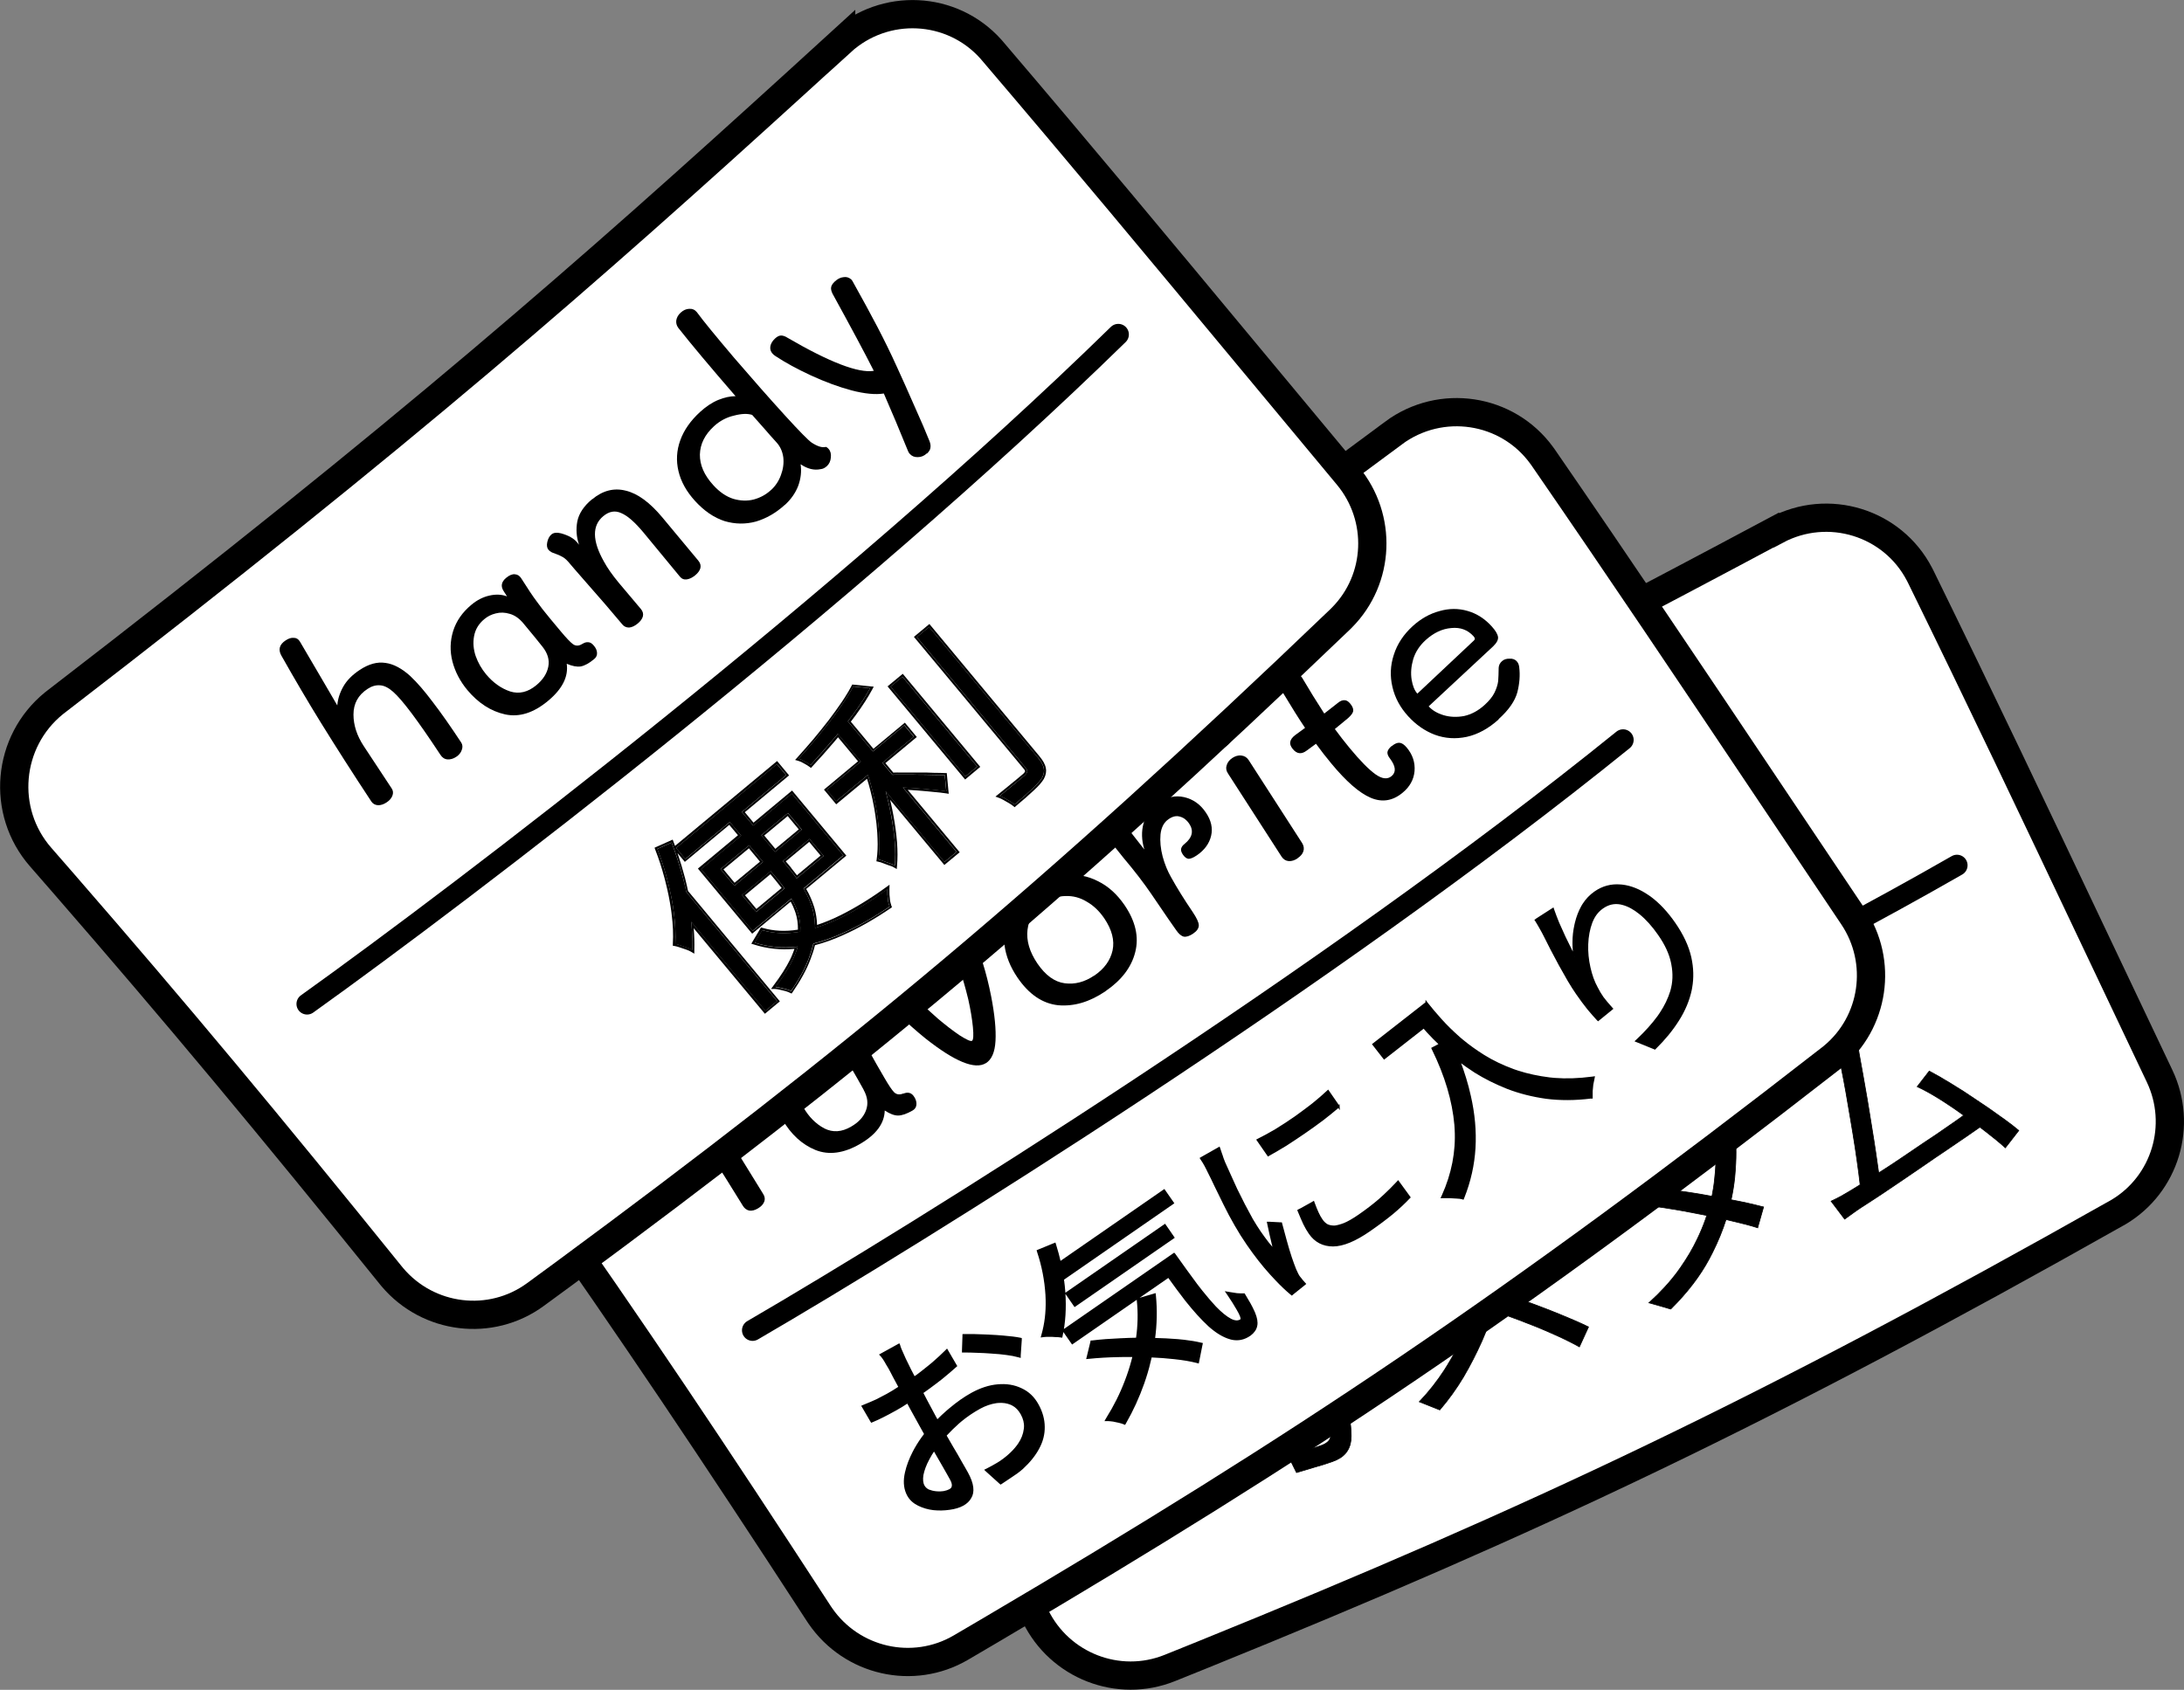 <?xml version="1.0" encoding="UTF-8"?><svg id="a" xmlns="http://www.w3.org/2000/svg" viewBox="0 0 309.18 239.28"><rect x="0" y="0" width="309.18" height="239.28" fill="#808080" stroke="none"/><path d="M251.46,75.08c7.35-3.92,16.44-1.11,20.26,6.21l.18.35c8.64,17.63,15.83,32.79,24.52,51.12l9.3,19.6c3.32,6.98.8,15.32-5.78,19.25l-.32.18c-49.35,27.87-82.24,43.43-129.41,62.54l-4.61,1.86c-7.29,2.93-15.59-.33-19.02-7.37l-.16-.34c-11.47-25.09-20.15-43.37-31.14-65.24l-2.23-4.42c-3.88-7.68-.57-17.04,7.2-20.62l.37-.17c57.71-24.77,87.95-40.19,123.61-59.13l7.21-3.84Z" style="fill:#fff; stroke:#000; stroke-width:4px;"/><path d="M241.44,110.32c1.77-.94,3.33-1,4.71-.17,1.39.81,2.65,2.28,3.78,4.41l3.49,6.71c.18.35.22.68.1,1.02-.13.32-.4.58-.83.81-.42.22-.82.3-1.18.22-.36-.08-.64-.31-.85-.69l-3.5-6.59c-.89-1.67-1.69-2.77-2.41-3.29-.71-.56-1.51-.6-2.39-.13-.77.41-1.11,1.19-1.04,2.36.1,1.15.51,2.45,1.25,3.88l1.13,2.13,2.22,4.17c.41.77.16,1.39-.74,1.87-.98.52-1.68.39-2.09-.4l-2.62-5-.69-1.29c-.72-1.36-1.56-2.38-2.51-3.06-.94-.71-1.81-.85-2.62-.42-1.19.63-1.37,2.41-.53,5.34.29.91.84,2.14,1.67,3.69l1.04,1.96.96,1.81c.16.31.16.63,0,.96-.16.3-.41.55-.76.73-.42.22-.81.32-1.17.29-.34-.04-.6-.23-.79-.58-2.21-4.17-3.96-7.44-5.26-9.83-.26-.45-.5-.76-.71-.92-.2-.19-.43-.32-.68-.38-.03,0-.13-.03-.29-.07-.15-.04-.27-.15-.36-.33-.19-.36-.22-.73-.07-1.11.15-.37.38-.65.71-.82.33-.17.81-.1,1.45.23.62.29,1.1.75,1.43,1.38l.21.4c-.17-1.11-.09-2.11.26-2.98.34-.89.97-1.58,1.89-2.07,1.84-.98,3.59-.68,5.23.88-.17-1.11-.04-2.11.41-2.99.43-.89,1.15-1.61,2.15-2.14Z"/><path d="M223.9,138.31c-2.36,1.01-4.55,1.22-6.58.62-2.02-.62-3.56-2.18-4.64-4.68-.68-1.58-.97-3.11-.87-4.59.12-1.49.61-2.83,1.47-4,.89-1.19,2.13-2.12,3.73-2.81,1.56-.67,3.09-.94,4.59-.8,1.52.13,2.89.67,4.1,1.61,1.22.92,2.18,2.2,2.89,3.83,1.03,2.4,1.1,4.54.21,6.44-.89,1.89-2.52,3.35-4.9,4.37ZM222.83,135.97c1.48-.63,2.49-1.58,3.04-2.83.54-1.27.45-2.75-.27-4.43-.46-1.08-1.09-1.96-1.88-2.64-.78-.71-1.66-1.13-2.64-1.28-.97-.17-1.96-.05-2.96.38-1.48.64-2.44,1.66-2.9,3.09-.44,1.4-.29,2.95.44,4.67.75,1.76,1.78,2.85,3.08,3.29,1.3.44,2.66.35,4.08-.26Z"/><path d="M209.99,138.01c.46-.2.83-.24,1.12-.12.29.11.53.41.74.89.49,1.14.53,2.25.11,3.32-.42,1.06-1.2,1.83-2.34,2.32-1.58.68-3,.5-4.28-.54-1.28-1.06-2.54-3.03-3.77-5.9-.44-1.02-.85-2.05-1.22-3.09l-1.48.53c-.8.29-1.36.05-1.7-.73-.17-.4-.2-.73-.07-1,.13-.29.44-.53.93-.72l1.51-.54c-.42-1.31-.94-3.15-1.56-5.54-.19-.77.15-1.34,1-1.71.5-.21.93-.25,1.31-.1.39.14.64.4.76.78.47,1.86.96,3.68,1.49,5.46,1.1-.42,1.81-.71,2.15-.85.38-.16.7-.19.96-.09.25.08.45.3.6.66.19.44.22.79.1,1.06-.11.24-.41.47-.9.71l-2.13.91c.35.98.75,1.99,1.18,3,.87,2.02,1.64,3.46,2.32,4.33.67.85,1.34,1.13,1.99.85.76-.33.92-1.09.47-2.29-.15-.36-.19-.66-.11-.91.1-.26.37-.48.81-.67Z"/><path d="M194.37,151.13c-1.38.59-2.71.77-3.99.54-1.28-.23-2.4-.77-3.35-1.61-.26-.22-.42-.41-.49-.57-.12-.35-.06-.73.18-1.14.24-.43.55-.71.92-.82.22-.05.4-.03.55.05.16.05.4.16.71.33.86.51,1.61.86,2.26,1.05.66.17,1.39.08,2.19-.27.74-.32,1.28-.76,1.63-1.34.35-.57.4-1.13.17-1.67-.25-.58-.7-.91-1.34-.98-.66-.1-1.63-.1-2.92-.02-1.18.11-2.17.14-2.97.1-.8-.06-1.57-.27-2.3-.65-.72-.4-1.27-1.06-1.67-1.98-.36-.84-.46-1.7-.29-2.57.18-.9.61-1.73,1.28-2.47.67-.76,1.53-1.37,2.59-1.82,1.08-.46,2.12-.66,3.11-.59.99.05,1.85.32,2.58.81.73.49,1.27,1.13,1.61,1.93.2.46.23.85.11,1.16-.11.29-.41.53-.89.74-.48.21-.83.26-1.06.17-.24-.11-.42-.3-.56-.57-.41-.74-.95-1.21-1.6-1.41-.64-.22-1.39-.15-2.25.22-.9.39-1.47.88-1.71,1.48-.23.57-.24,1.11-.02,1.6.26.6.71.95,1.37,1.04.68.09,1.68.08,3.01-.01,1.19-.09,2.18-.11,2.95-.06.8.04,1.55.25,2.26.63.7.36,1.24.99,1.63,1.89.41.96.49,1.88.23,2.77-.24.88-.71,1.68-1.42,2.39-.72.69-1.56,1.24-2.52,1.65Z"/><path d="M182.68,151.47c.21.48.43.86.66,1.13.23.26.46.48.71.65.24.18.38.3.4.36.14.32.12.66-.06,1.02-.16.35-.4.6-.74.74-.4.17-.9.09-1.49-.25-.6-.36-1.01-.78-1.23-1.28l-.08-.18c-.04,1.01-.35,1.91-.93,2.71-.59.77-1.43,1.4-2.53,1.87-1.7.73-3.25.7-4.65-.1-1.39-.82-2.54-2.29-3.45-4.41l-3.12-7.28c-.15-.34-.13-.66.04-.98.19-.32.5-.57.92-.75.44-.19.84-.24,1.21-.16.39.07.65.28.8.62l3.14,7.31c1.24,2.9,2.73,3.97,4.47,3.23,1.22-.52,1.86-1.45,1.93-2.78.08-1.36-.33-3.09-1.23-5.18l-2.23-5.18c-.17-.4-.17-.76,0-1.1.16-.35.45-.62.89-.81.46-.2.88-.24,1.26-.12.38.12.65.37.82.75l4.51,10.16Z"/><path d="M161.6,164.99c-1.56.67-3.04.93-4.46.78-1.41-.15-2.66-.64-3.76-1.47-1.07-.84-1.9-1.95-2.49-3.33-.62-1.44-.88-2.91-.8-4.41.1-1.53.57-2.92,1.41-4.15.86-1.25,2.07-2.2,3.63-2.87,1.68-.72,3.27-.92,4.78-.6,1.5.3,2.73.94,3.7,1.92.22.19.38.39.47.61.2.46.01.92-.55,1.37-.22.14-.36.23-.42.25-.3.13-.58.16-.85.08-.28-.09-.58-.27-.9-.53-.62-.56-1.37-.94-2.26-1.12-.89-.21-1.82-.11-2.78.31-.98.42-1.74,1.05-2.27,1.9-.52.84-.79,1.78-.84,2.84-.02,1.05.19,2.08.62,3.1.63,1.46,1.55,2.47,2.76,3.04,1.23.56,2.62.51,4.16-.15.98-.42,1.73-.97,2.24-1.64.52-.67.81-1.36.88-2.08.09-.72.03-1.4-.19-2.01-.11-.26-.1-.51.03-.76.14-.27.4-.49.78-.65.48-.21.88-.26,1.21-.16.34.07.61.34.81.82.38.93.47,1.95.29,3.07-.16,1.11-.67,2.19-1.52,3.24-.85,1.05-2.08,1.92-3.7,2.62Z"/><path d="M142.1,185.51c25.49-9.81,88.16-36.15,134.94-62.98" style="fill:none; stroke:#000; stroke-linecap:round; stroke-width:3px;"/><path d="M259.34,145.85l3.19-.95.06-.02v.06c.07.44.11.9.15,1.4h0c.06.48.15,1.08.29,1.8h0c.04.29.09.63.16,1.02l.24,1.35c.09.5.19,1.04.29,1.6l.31,1.77c.22,1.21.43,2.47.64,3.79h0c.22,1.31.43,2.59.62,3.84.1.62.19,1.22.27,1.78l.23,1.6c.07.43.12.83.17,1.19.48-.31.97-.63,1.48-.95l1.65-1.1c.55-.37,1.11-.75,1.67-1.13h0l1.68-1.14c.55-.37,1.1-.74,1.64-1.09l2.92-2.02c.36-.26.7-.5,1-.72-.04-.02-.07-.05-.1-.07h0c-.87-.63-1.73-1.22-2.58-1.77l-.85-.54c-1.13-.7-2.13-1.25-3-1.65l-.06-.03.04-.05,1.64-2.12.03-.03.04.02c.91.48,1.94,1.07,3.07,1.77h0c1.15.69,2.33,1.45,3.52,2.27h0c1.2.79,2.33,1.56,3.36,2.32l.76.54c.73.53,1.35,1.01,1.88,1.46l.04.03-.03.04-1.84,2.37-.03.04-.04-.04c-.7-.64-1.57-1.35-2.61-2.16h0c-.31-.24-.62-.48-.95-.73-.09.07-.19.14-.29.2l-1.28.89c-.94.64-1.96,1.34-3.06,2.09h0c-1.09.73-2.22,1.49-3.39,2.31h0l-3.39,2.31c-.55.38-1.08.74-1.6,1.08l-1.48.99c-.95.62-1.74,1.14-2.39,1.55h0c-.17.12-.35.24-.53.36l-.55.39c-.37.27-.76.55-1.15.83l-.04.03-.03-.04-1.85-2.45-.04-.05.06-.03c.45-.21.91-.44,1.37-.69.47-.27.9-.52,1.3-.76l1.11-.68c.09-.05.18-.11.27-.17-.05-.49-.12-1.05-.2-1.66l-.23-1.68c-.08-.59-.17-1.21-.27-1.86l-.31-1.96c-.11-.66-.22-1.31-.33-1.98l-.34-2c-.11-.65-.22-1.29-.33-1.93-.22-1.26-.44-2.38-.64-3.38h0s-.45-2.38-.45-2.38c-.18-.76-.34-1.36-.46-1.78l-.21-.65c-.07-.21-.15-.42-.23-.62l-.02-.05h.05Z" style="stroke:#000; stroke-width:.1px;"/><path d="M230.33,157.31l3.09-.38h.07s0,.06,0,.06c-.06.38-.1.78-.14,1.18l-.03.4c-.04.54-.07.99-.1,1.34h0c-.03.4-.07.83-.12,1.26l7.94-3.66c.39-.18.74-.37,1.06-.56l.22-.16c.21-.16.38-.31.52-.47l.02-.02h.02s2.5.29,2.5.29h.05s0,.06,0,.06c-.04.28-.04.6-.02.97h0c.02.35.03.67.04.95.16.99.26,2.09.3,3.28v.52c.03,1.05,0,2.13-.08,3.24l-.09,1.12c-.11,1.05-.28,2.11-.51,3.16.38.07.75.15,1.12.22l.93.19c.9.2,1.73.4,2.49.6h.05s-.01.06-.01.06l-.81,2.85v.05s-.06-.02-.06-.02c-.95-.3-2.07-.6-3.35-.89h0c-.36-.09-.72-.18-1.08-.26-.48,1.51-1.11,3.06-1.9,4.64l-.47.91c-1.29,2.42-3.1,4.78-5.43,7.1l-.02.02h-.03s-2.98-.86-2.98-.86l-.09-.02.07-.06c1.57-1.42,2.91-2.88,4.03-4.4l.41-.58c.94-1.35,1.74-2.71,2.38-4.08l.27-.58c.41-.9.75-1.79,1.04-2.67l-.21-.04c-1.05-.21-2.09-.41-3.13-.6l-1.03-.18c-1.37-.23-2.65-.42-3.82-.57h-.06s.02-.07.02-.07l.85-2.37v-.04s.05,0,.05,0c1.2.12,2.48.27,3.84.46l1.02.15c1.02.15,2.04.33,3.06.52h0s.09.02.14.02c.17-.82.3-1.67.38-2.54h0s.1-1.03.1-1.03c.08-1.02.12-2.01.1-2.97v-.48c-.06-1.08-.17-2.06-.34-2.94l-9.95,4.59-.1.53c-.34,1.71-.84,3.5-1.51,5.37h0c-.65,1.86-1.51,3.71-2.59,5.54l-.02.03h-.04s-2.69-.63-2.69-.63l-.07-.02.04-.06c1.21-1.82,2.15-3.65,2.81-5.49l.24-.68c.54-1.58.93-3.06,1.19-4.46l.1-.59c.23-1.34.36-2.49.4-3.45h0s.02-.27.02-.27c.02-.29.02-.63.02-1.04l-.02-.41c-.03-.39-.08-.74-.15-1.05v-.05s.04,0,.04,0Z" style="stroke:#000; stroke-width:.1px;"/><path d="M211.19,169.95l2.04.46h.05s-.01.06-.01.06c-.04.16-.08.41-.11.76h0c-.02.32-.03.61-.03.87.05.86.07,1.8.04,2.84l-.04,1.07c-.07,1.45-.22,2.92-.45,4.41-.14.91-.3,1.78-.51,2.62.87.25,1.77.53,2.71.85h0c1.24.41,2.48.86,3.71,1.34l.9.35c.89.35,1.74.7,2.54,1.04l.78.33c.75.32,1.43.63,2.03.93l.04.02-.02.04-1.25,2.73-.02.05-.05-.03c-1.13-.63-2.42-1.26-3.89-1.9h0c-1.48-.66-3.01-1.28-4.59-1.87h0c-1.24-.48-2.45-.9-3.65-1.27-.46,1.39-.99,2.79-1.6,4.2h0c-.78,1.75-1.65,3.46-2.63,5.13h0c-.99,1.65-2.1,3.2-3.33,4.63l-.02.03h-.03s-2.81-1.12-2.81-1.12l-.07-.03.05-.05c1.31-1.37,2.47-2.85,3.51-4.45l.38-.61c.88-1.43,1.66-2.89,2.34-4.37l.29-.64c.65-1.49,1.19-2.93,1.62-4.32l.23-.82c.22-.84.41-1.73.57-2.66h0s.15-.95.15-.95c.14-.95.23-1.88.27-2.79l.02-.46c.04-1.03,0-1.93-.11-2.72l-11.48,5.29c-.17.08-.35.16-.54.25l-.6.31-1.13.59c-.33.17-.54.3-.65.37l-.05.03-1.29-2.8.06-.02c.15-.04.41-.13.78-.25h0c.38-.15.79-.31,1.21-.49s.78-.32,1.08-.46l11.43-5.27c.49-.23.92-.45,1.27-.66l.26-.16c.24-.16.43-.3.56-.43l.02-.02h.03Z" style="stroke:#000; stroke-width:.1px;"/><path d="M174.56,184.14v.05c.09.36.2.8.34,1.3.14.48.27.9.38,1.28.36,1.1.67,2.15.95,3.17l7.27-2.57c.21-.07.4-.14.57-.21l.49-.2c.31-.16.59-.3.85-.44h.01s.02,0,.02,0l2.03.25h.04s0,.04,0,.04c.05.28.1.56.16.84h0c.07.27.15.51.22.71h0c.18.58.42,1.39.71,2.41.31,1.02.63,2.14.95,3.37.33,1.2.63,2.42.91,3.66.22.93.4,1.81.54,2.64l.13.82c.14,1.06.19,1.93.13,2.63h0c-.08.75-.34,1.38-.77,1.89h0c-.41.5-1.04.89-1.89,1.19-.78.28-1.61.54-2.49.78h0c-.88.26-1.72.51-2.53.76h-.04s-.02-.03-.02-.03l-1.21-2.44-.03-.06h.06c.88-.21,1.71-.41,2.51-.62l.6-.17c.58-.17,1.11-.33,1.58-.5.45-.16.78-.36,1.01-.59.23-.23.36-.57.38-1.01h0s.02-.22.02-.22c.05-.52.02-1.16-.09-1.93l-.11-.67c-.11-.69-.26-1.44-.44-2.24-.24-1.07-.5-2.14-.79-3.21-.29-1.07-.59-2.08-.9-3.03h0s-.41-1.32-.41-1.32c-.12-.38-.24-.73-.35-1.05l-8.51,3c.14.66.27,1.3.38,1.92l.15.96c.31,2.19.4,4.22.27,6.07l-.07.78c-.18,1.78-.56,3.45-1.14,5l-.26.66c-.71,1.73-1.63,3.38-2.78,4.97l-.02.03h-.03s-2.89-1.03-2.89-1.03l-.07-.02.05-.06.3-.34c.3-.36.62-.77.94-1.23l.31-.46c.3-.46.57-.91.81-1.35l.24-.45c.54-1.07.97-2.21,1.29-3.43h0s.13-.53.13-.53c.3-1.25.46-2.6.49-4.04h0s.01-.63.01-.63c0-1.48-.15-3.1-.46-4.84l-.14-.77c-.02-.1-.04-.2-.06-.31l-5.09,1.8c-.61.22-1.21.44-1.8.67h0c-.59.21-1.15.44-1.68.7l-.05.02-.96-2.72h.05c.55-.14,1.15-.29,1.77-.47h0c.62-.2,1.22-.4,1.79-.6l5.37-1.9c-.28-1-.6-2.04-.97-3.13l-.14-.37-.18-.42c-.13-.3-.27-.6-.42-.89h0s0,0,0,0c-.13-.3-.26-.56-.38-.79l-.03-.05,3-1.06Z" style="stroke:#000; stroke-width:.1px;"/><path d="M197.28,61.31c6.69-4.95,16.1-3.51,20.96,3.16l.23.32c11.14,16.17,20.48,30.1,31.77,46.96l12.08,18.02c4.31,6.41,3.04,15.04-2.89,19.9l-.29.23c-44.72,34.82-74.97,55.05-118.82,80.88l-4.29,2.52c-6.78,3.97-15.46,1.97-19.9-4.49l-.21-.31c-15.04-23.13-26.31-39.94-40.38-59.95l-2.85-4.05c-4.96-7.02-3.06-16.77,4.1-21.45l.34-.22c53.44-32.98,81.09-52.67,113.58-76.65l6.57-4.86Z" style="fill:#fff; stroke:#000; stroke-width:4px;"/><path d="M212.18,101.85c-1.45,1.31-2.96,2.14-4.55,2.49-1.56.33-3.07.23-4.51-.3-1.42-.54-2.68-1.42-3.78-2.63-1.13-1.24-1.87-2.62-2.22-4.14-.36-1.53-.3-3.05.2-4.56.48-1.52,1.38-2.88,2.69-4.07,1.16-1.05,2.42-1.75,3.77-2.11,1.35-.39,2.68-.4,3.98-.02,1.3.37,2.45,1.11,3.43,2.2.52.58.82,1.07.88,1.49.05.39-.19.84-.7,1.33l-9.12,8.49c.51.56,1.21.98,2.11,1.25.9.27,1.87.31,2.9.12,1.04-.23,2.01-.75,2.91-1.57.65-.59,1.12-1.17,1.4-1.74.29-.6.46-1.15.52-1.64.04-.5.06-1.13.07-1.88.02-.36.17-.67.46-.93.27-.25.63-.37,1.07-.36.44-.03.79.1,1.03.37.2.22.32.5.35.85.14,1.11.05,2.3-.27,3.55-.34,1.24-1.22,2.51-2.66,3.8ZM208.65,90.7c.1-.09.15-.18.13-.26,0-.11-.07-.23-.18-.35-.82-.9-1.87-1.29-3.14-1.16-1.28.1-2.49.67-3.63,1.7-.87.79-1.46,1.7-1.77,2.72-.29,1.01-.37,1.98-.22,2.9.15.89.42,1.54.81,1.97l8-7.52Z"/><path d="M197.04,105.64c.41-.34.77-.49,1.1-.46.32.03.66.26,1.01.68.84,1.01,1.2,2.12,1.1,3.34-.11,1.2-.68,2.22-1.69,3.05-1.4,1.16-2.9,1.4-4.51.72-1.62-.69-3.48-2.32-5.59-4.87-.75-.9-1.47-1.83-2.16-2.78l-1.34.98c-.72.54-1.37.46-1.94-.23-.29-.36-.42-.69-.37-.99.05-.34.29-.68.73-1.01l1.37-1c-.82-1.21-1.9-2.93-3.24-5.16-.42-.73-.25-1.4.51-2.04.44-.37.88-.53,1.3-.49.44.03.77.21,1,.56,1.03,1.75,2.08,3.45,3.15,5.1.99-.76,1.63-1.26,1.93-1.51.34-.28.65-.4.94-.38.28,0,.55.17.81.49.32.39.46.74.42,1.04-.04.27-.28.6-.71.99l-1.89,1.56c.65.89,1.35,1.79,2.1,2.7,1.48,1.79,2.7,3.03,3.65,3.71.93.66,1.69.75,2.28.26.67-.56.6-1.38-.21-2.47-.26-.32-.39-.62-.38-.9.03-.29.24-.6.63-.92Z"/><path d="M173.53,105.7c-.59.4-1.2.54-1.84.42-.65-.14-1.18-.51-1.58-1.1-.39-.57-.52-1.18-.4-1.82.14-.65.52-1.18,1.12-1.6s1.22-.56,1.82-.45c.63.1,1.14.45,1.54,1.04.4.59.54,1.22.41,1.89-.11.66-.47,1.2-1.08,1.61ZM183.71,121.53c-.44.3-.86.43-1.27.4-.41-.03-.74-.23-1-.61l-7.59-11.78c-.26-.38-.33-.77-.2-1.16.11-.41.38-.76.79-1.04.42-.28.84-.4,1.26-.36.44.04.79.24,1.05.62l7.59,11.78c.24.39.3.79.17,1.18-.12.36-.39.68-.81.96Z"/><path d="M163.94,113.69c1.22-.83,2.45-1.1,3.71-.81,1.25.29,2.28,1.01,3.06,2.18.75,1.1,1,2.2.74,3.3-.26,1.09-.93,2.01-2.01,2.75-.48.32-.86.49-1.16.5-.29-.02-.56-.22-.81-.58-.22-.32-.31-.6-.27-.82.05-.26.21-.49.48-.7,1.13-.91,1.35-1.88.65-2.91-.34-.49-.76-.82-1.28-.96-.5-.16-1.03-.05-1.6.34-.67.45-1.05,1.17-1.16,2.16-.09.98.01,2.02.3,3.14.3,1.1.7,2.07,1.18,2.91.84,1.52,1.86,3.16,3.06,4.93.58.86.88,1.49.88,1.91,0,.41-.26.8-.79,1.16-.51.35-.96.5-1.33.44-.37-.09-.72-.39-1.07-.9-.26-.35-1.45-2.06-3.54-5.15-1.05-1.54-2.36-3.25-3.94-5.12l-1.66-2.08c-.26-.35-.36-.71-.27-1.07.1-.38.38-.71.81-1.01.76-.52,1.39-.45,1.9.21l2.18,2.78c-.4-1.32-.43-2.56-.11-3.72.31-1.18,1-2.14,2.06-2.86Z"/><path d="M156.5,140.36c-2.25,1.53-4.48,2.18-6.71,1.98-2.22-.24-4.14-1.55-5.76-3.93-1.02-1.5-1.63-3.04-1.83-4.6-.18-1.57.06-3.06.72-4.46.68-1.41,1.79-2.63,3.31-3.67,1.49-1.01,3.02-1.59,4.61-1.76,1.61-.17,3.14.11,4.58.85,1.46.71,2.71,1.84,3.78,3.4,1.55,2.28,2.06,4.5,1.51,6.65-.54,2.15-1.95,3.99-4.21,5.53ZM154.91,138.15c1.41-.96,2.27-2.14,2.59-3.56.31-1.43-.09-2.95-1.17-4.55-.7-1.03-1.53-1.82-2.48-2.36-.95-.58-1.95-.84-3-.8-1.05.01-2.05.35-3,.99-1.41.96-2.2,2.22-2.39,3.79-.18,1.54.29,3.13,1.4,4.77,1.14,1.67,2.43,2.61,3.86,2.8,1.44.19,2.83-.17,4.18-1.09Z"/><path d="M139.57,150.54c-1.55.96-4.4-.21-8.56-3.5-1.31-1.06-2.55-2.16-3.72-3.3-1.17-1.14-1.93-2-2.28-2.56-.28-.45-.36-.86-.24-1.23.13-.4.42-.75.87-1.03.37-.23.74-.33,1.12-.29.38.04.71.22,1,.56,1.33,1.61,2.99,3.29,4.99,5.03,1.09.92,2.12,1.72,3.1,2.38.99.63,1.57.89,1.75.78.2-.12.24-.77.13-1.95-.12-1.2-.34-2.51-.66-3.94-.41-1.67-.79-3-1.15-4-.34-1.03-.71-1.98-1.11-2.84-.18-.38-.21-.75-.09-1.12.12-.37.4-.69.83-.96.45-.28.88-.37,1.29-.27.41.1.76.37,1.04.82.37.59.77,1.63,1.22,3.14.47,1.5.88,3.11,1.22,4.85.5,2.59.7,4.68.61,6.28-.09,1.6-.54,2.65-1.37,3.16Z"/><path d="M127.88,154.86c.32-.13.61-.17.86-.1.27.06.52.27.74.65.21.36.29.71.25,1.05-.04.34-.22.61-.54.79-.82.47-1.5.71-2.06.71-.54,0-1.16-.24-1.88-.71-.05,1.84-1.22,3.41-3.49,4.73-2.31,1.34-4.42,1.62-6.32.86-1.91-.78-3.47-2.22-4.68-4.31-.81-1.4-1.27-2.84-1.39-4.34-.12-1.5.15-2.91.83-4.23.67-1.32,1.73-2.39,3.16-3.22.92-.53,1.83-.82,2.73-.86.92-.06,1.74.12,2.46.53l-.34-.8c-.33-.76-.11-1.37.66-1.82.52-.3.95-.39,1.31-.28.35.09.6.32.75.68.67,1.61,1.2,2.8,1.59,3.58.35.75.87,1.71,1.53,2.86l1.14,1.97c.6,1.04,1.06,1.73,1.39,2.07.35.33.78.38,1.29.17ZM122.27,154.32c-.5-.91-1.2-2.14-2.1-3.69-.47-.82-1.04-1.38-1.7-1.69-.64-.32-1.29-.45-1.94-.39-.64.05-1.21.22-1.73.52-.9.52-1.51,1.23-1.83,2.14-.32.88-.4,1.81-.25,2.81.17.99.51,1.92,1.02,2.8.77,1.33,1.75,2.32,2.95,2.96,1.2.61,2.47.53,3.8-.25,1.06-.61,1.76-1.37,2.1-2.29.35-.92.24-1.89-.33-2.92Z"/><path d="M97.22,147.37c1.38-.83,2.68-1.08,3.9-.74,1.23.31,2.31,1.23,3.24,2.76.3.49.4.94.32,1.34-.07.37-.36.7-.85,1-.95.57-1.7.44-2.24-.38-.48-.76-.94-1.29-1.36-1.6-.44-.33-.96-.31-1.58.06-.67.4-.95.99-.84,1.75.12.73.59,1.78,1.41,3.14l2.05,3.4,2.1-1.26c.35-.21.69-.27.99-.16.3.09.56.32.78.7.43.71.28,1.29-.43,1.75-.54.35-1.21.77-2.02,1.26l5.31,8.61c.27.4.33.79.18,1.18-.14.35-.42.66-.86.92-.45.27-.87.38-1.26.32-.38-.09-.68-.32-.89-.67-1.29-2.1-3.07-4.95-5.35-8.54-.25.17-.71.47-1.4.88-.45.27-.84.37-1.15.29-.32-.08-.59-.32-.83-.71-.21-.36-.3-.68-.26-.97.06-.3.32-.61.78-.91l1.45-.87c-1.08-1.71-1.83-2.9-2.23-3.57-1.15-1.91-1.66-3.65-1.52-5.21.14-1.56.99-2.81,2.57-3.76Z"/><path d="M217.55,130.19l2.13-1.37.16-.1.06.18c.18.52.41,1.12.68,1.79h0c.28.64.59,1.31.91,2.02h0c.33.68.65,1.33.96,1.95h0c.16.3.31.57.45.82-.08-.54-.13-1.11-.14-1.71v-.35c0-.81.09-1.62.27-2.43l.08-.35c.2-.81.49-1.57.88-2.27h0s.18-.3.18-.3c.44-.69.99-1.26,1.65-1.72,1.08-.75,2.28-1.07,3.57-.96l.25.02c1.23.14,2.46.64,3.69,1.49l.25.17c1.22.9,2.38,2.13,3.46,3.69,1.14,1.65,1.9,3.26,2.25,4.84h0c.32,1.46.36,2.88.11,4.26l-.05.28c-.31,1.47-.9,2.89-1.78,4.28h0c-.86,1.37-1.94,2.69-3.24,3.97l-.07.07-.09-.04-2.29-.93-.22-.09.17-.16c1.14-1.07,2.13-2.17,2.96-3.3l.3-.44c.68-1.02,1.18-2.06,1.51-3.13.36-1.23.41-2.51.15-3.85h0s-.05-.25-.05-.25c-.27-1.27-.88-2.59-1.84-3.96-.86-1.24-1.75-2.23-2.69-2.99h0c-.83-.67-1.64-1.11-2.43-1.32l-.34-.08c-.89-.16-1.74.03-2.54.59-.62.43-1.11,1.02-1.45,1.78l-.14.33c-.34.92-.54,1.95-.58,3.09h0c-.04,1.11.07,2.21.32,3.31h0c.24,1.08.58,2.03,1.03,2.84h0c.25.5.53.97.83,1.4.32.42.72.91,1.21,1.45l.11.12-.12.1-1.72,1.4-.11.09-.1-.1c-.37-.4-.81-.9-1.32-1.51h0c-.5-.62-1.01-1.32-1.55-2.09-.38-.55-.79-1.19-1.21-1.9h0s-1.25-2.21-1.25-2.21h0s-1.17-2.2-1.17-2.2h0s-.93-1.84-.93-1.84l-.3-.58c-.1-.19-.2-.37-.3-.54l-.31-.54c-.1-.17-.2-.34-.3-.5l-.08-.12.12-.08Z" style="stroke:#000; stroke-width:.3px;"/><path d="M201.94,142l.09.12c.52.66,1.16,1.42,1.93,2.28.76.85,1.65,1.72,2.66,2.61l.38.32c.9.75,1.91,1.47,3.02,2.17,1.27.79,2.69,1.47,4.25,2.04l.59.2c1.39.45,2.89.77,4.5.97l.7.07c1.66.13,3.44.07,5.34-.18l.21-.03-.04.21c-.04.2-.09.46-.16.78-.04.32-.07.63-.09.93,0,.31,0,.57,0,.79v.13h-.13c-2.24.28-4.35.28-6.31.03h0c-1.96-.28-3.78-.74-5.46-1.39h0c-1.66-.66-3.19-1.42-4.58-2.29h0c-.81-.53-1.58-1.06-2.3-1.61.65,1.72,1.17,3.4,1.53,5.04h0c.58,2.53.8,4.99.66,7.38h0c-.14,2.36-.66,4.7-1.58,7.01l-.05.12-.13-.04c-.17-.04-.41-.08-.74-.09h0c-.31-.02-.64-.04-.99-.06h-.45c-.14,0-.26,0-.38,0h-.25s.1-.21.1-.21c1.38-3.07,1.99-6.2,1.82-9.38l-.04-.64c-.3-3.42-1.36-6.99-3.18-10.7l-.06-.13.13-.07.95-.5c-.63-.6-1.22-1.19-1.75-1.77h0c-.2-.23-.39-.44-.57-.65l-5.6,4.38-1.53-1.96,7.51-5.87Z" style="stroke:#000; stroke-width:.3px;"/><path d="M170.18,163.93l2.24-1.27.15-.09.06.16c.06.15.12.35.2.6.08.22.17.46.24.71.08.22.16.41.22.57l.78,1.73h0c.28.64.6,1.33.94,2.07.35.71.72,1.44,1.09,2.18.38.71.75,1.41,1.12,2.08h0c.39.66.77,1.26,1.13,1.79.4.58.8,1.12,1.18,1.61l.63.75c.09.1.18.21.27.32-.07-.28-.13-.57-.21-.86-.13-.52-.25-1.03-.36-1.54h0s-.3-1.4-.3-1.4l-.04-.19h.2s1.52.08,1.52.08h.11s.03.11.03.11l.63,2.33c.23.84.47,1.64.72,2.4h0c.25.73.46,1.31.63,1.72l.29.62c.11.22.21.38.3.48l.16.19c.05.06.1.13.15.2l.34.39.11.12-.12.1-1.62,1.3-.09.08-.1-.08c-.62-.51-1.31-1.16-2.07-1.96l-.79-.85c-1.1-1.21-2.2-2.61-3.3-4.21-.6-.87-1.18-1.79-1.72-2.74-.56-.97-1.07-1.93-1.53-2.87-.47-.96-.9-1.82-1.28-2.61h0s-.53-1.11-.53-1.11c-.16-.34-.31-.64-.45-.9h0s-.23-.47-.23-.47c-.08-.15-.16-.31-.24-.46-.17-.32-.35-.6-.52-.85l-.09-.14.14-.08ZM183.96,171.35l1.82-1.01.15-.09.06.16c.18.5.36.94.54,1.33.17.38.37.74.6,1.06.17.25.4.47.67.65.27.15.61.23,1.01.24h.16c.38-.05.83-.17,1.35-.37.58-.24,1.27-.64,2.07-1.19,1.07-.74,2.04-1.48,2.91-2.23l.64-.58c.64-.59,1.26-1.21,1.86-1.85l.12-.13.11.15,1.42,1.95.07.1-.09.09c-.64.68-1.42,1.41-2.35,2.19h0c-.93.76-2.01,1.57-3.24,2.42-2,1.38-3.7,2.1-5.12,2.11h0c-1.4,0-2.5-.57-3.3-1.72-.28-.4-.54-.85-.78-1.34h0s-.37-.83-.37-.83c-.13-.29-.26-.6-.39-.93l-.05-.12.12-.07ZM189.5,156.67l-.1.09c-.59.5-1.29,1.07-2.11,1.71h0c-.82.61-1.68,1.24-2.6,1.87-.9.62-1.79,1.21-2.66,1.77h0c-.89.54-1.68,1.01-2.37,1.39l-.12.07-1.49-2.15.15-.08c.71-.35,1.51-.79,2.4-1.31h0c.9-.55,1.8-1.14,2.71-1.77.69-.49,1.35-.98,1.97-1.45l.61-.47c.8-.65,1.46-1.22,1.98-1.71l.13-.12,1.5,2.17Z" style="stroke:#000; stroke-width:.3px;"/><path d="M161.21,183.96l2.09-.61.17-.05.02.18c.2,2.03.15,4.07-.13,6.12,1.17.03,2.29.08,3.35.17l.9.09c.87.1,1.66.23,2.36.4l.14.03-.03.14-.46,2.31-.03.15-.15-.04c-.9-.23-1.96-.41-3.19-.54h0c-1.05-.12-2.16-.2-3.33-.25-.23,1.03-.5,2.06-.83,3.06l-.25.74c-.69,1.95-1.54,3.82-2.56,5.6l-.07.12-.12-.05c-.08-.03-.17-.07-.28-.1l-.36-.1c-.28-.06-.56-.12-.85-.18h0c-.28-.04-.52-.06-.73-.07h-.26s.13-.23.13-.23c1.06-1.69,1.95-3.46,2.65-5.32l.26-.7c.33-.93.61-1.88.84-2.83-.42,0-.84,0-1.26,0l-1.04.02c-1.4.03-2.74.11-4.02.24l-.21.02.05-.2.49-2.02.02-.1h.1c1.26-.16,2.58-.25,3.97-.31h0c.79-.04,1.58-.07,2.37-.08.27-1.86.31-3.68.12-5.46v-.12s.11-.04.11-.04ZM166.22,177.58l.09.12c1.09,1.53,2.1,2.94,3.05,4.21l.7.9c.69.87,1.34,1.62,1.95,2.28.82.85,1.55,1.44,2.19,1.78.63.32,1.11.32,1.49.06.05-.04.1-.11.07-.29-.02-.18-.12-.44-.29-.77l-.3-.54c-.33-.57-.74-1.24-1.26-2l-.2-.29.35.06c.32.06.66.11,1.02.16.36.03.67.04.94.03h.09s.04.07.04.07c.55.89.98,1.65,1.27,2.3l.12.27c.29.7.4,1.29.3,1.77h0c-.09.5-.4.94-.9,1.31h0c-.82.57-1.68.75-2.59.54l-.18-.05c-.96-.27-1.96-.88-3-1.81h0c-1.03-.95-2.12-2.16-3.27-3.61h0c-.79-1.02-1.61-2.13-2.47-3.33l-13.62,9.43-1.24-1.78,15.64-10.83ZM147.05,177.07l2.12-.87.15-.06.05.16c.26.83.48,1.66.67,2.49l14.76-10.22,1.24,1.78-15.57,10.78c.09.62.15,1.25.2,1.87h0c.15,2.22.02,4.26-.38,6.11l-.03.14-.14-.02c-.17-.03-.41-.05-.71-.05h-.01c-.15-.01-.29-.02-.44-.03h-.45c-.3,0-.55,0-.75.03l-.23.03.06-.22c.43-1.51.63-3.14.59-4.9l-.03-.76c-.13-2.06-.52-4.09-1.18-6.07l-.04-.13.13-.05ZM164.9,173.49l1.2,1.74-13.94,9.65-1.2-1.74,13.94-9.65Z" style="stroke:#000; stroke-width:.3px;"/><path d="M127.28,190.48l.05.18c.05.16.12.35.21.55h0s.28.63.28.63c.1.23.2.44.28.63.2.4.45.91.76,1.55.17.34.36.69.56,1.07.16-.12.33-.23.5-.35l.56-.43c.37-.29.73-.57,1.08-.86l.52-.43c.69-.6,1.3-1.16,1.82-1.68l.14-.14.1.17,1.13,1.94.06.1-.09.08c-.57.51-1.22,1.07-1.95,1.66h0s0,0,0,0c-.55.43-1.12.87-1.7,1.29l-.58.42c-.16.12-.32.23-.48.34l.62,1.19c.4.76.78,1.47,1.14,2.13l.38.69c.46-.47.93-.92,1.43-1.35l.4-.34c1.07-.9,2.1-1.62,3.1-2.17,1.24-.68,2.46-1.08,3.66-1.18h0c1.21-.11,2.31.07,3.29.54h0c.99.45,1.77,1.19,2.34,2.23.57,1.03.85,2.06.86,3.09.02,1.02-.23,2.03-.76,3.01h0c-.51.97-1.28,1.93-2.29,2.86h0c-.49.43-1.01.81-1.55,1.15h0c-.51.35-.98.66-1.39.93l-.1.06-.09-.08-1.83-1.65-.16-.15.2-.1c.48-.24.96-.51,1.45-.8l.37-.23c.36-.24.69-.49,1-.75h0s.24-.21.24-.21c.47-.41.89-.86,1.25-1.34l.17-.24c.46-.68.73-1.38.82-2.1h0s.03-.27.03-.27c.04-.63-.12-1.27-.47-1.91-.34-.61-.76-1.05-1.28-1.32l-.23-.11c-.55-.23-1.15-.32-1.81-.27l-.29.03c-.77.11-1.56.38-2.35.81-.96.53-1.86,1.14-2.68,1.82l-.35.3c-.62.55-1.23,1.15-1.82,1.79.32.56.65,1.12.97,1.68l.64,1.08c.2.35.39.68.57,1.01l.49.85c.15.26.27.48.38.67.43.78.68,1.46.75,2.05.07.58-.02,1.08-.28,1.48h0c-.22.4-.58.73-1.04.99-.51.28-1.14.47-1.89.57h0c-.74.11-1.5.13-2.27.05h0c-.77-.09-1.47-.3-2.12-.62-.65-.32-1.15-.77-1.47-1.36-.43-.79-.56-1.72-.38-2.79h0s.08-.4.08-.4c.21-.94.58-1.91,1.09-2.9h0s.23-.43.23-.43c.42-.75.89-1.45,1.41-2.12-.26-.46-.51-.91-.75-1.35l-1.28-2.32-.46-.86c-.62.41-1.18.76-1.68,1.03-.36.2-.7.38-1.01.55l-.85.44c-.5.25-.98.48-1.45.67l-.12.05-.07-.11-1.1-1.89-.09-.15.16-.07c.73-.29,1.35-.56,1.85-.79h0c.51-.26,1-.52,1.47-.77.54-.3,1.12-.65,1.75-1.07-.29-.55-.55-1.05-.8-1.49h0s-.4-.77-.4-.77c-.11-.21-.2-.38-.27-.5-.09-.16-.2-.35-.34-.56h0s0,0,0,0c-.06-.12-.13-.23-.19-.34l-.2-.32c-.14-.21-.25-.36-.35-.47l-.13-.14,2.57-1.42ZM132.23,205.26c-.3.44-.58.88-.81,1.34h0c-.43.8-.7,1.54-.84,2.23-.11.68-.05,1.21.17,1.6.14.25.36.46.67.62.33.13.68.22,1.06.26l.29.02c.29.01.57,0,.84-.04.36-.07.65-.17.87-.29.25-.14.38-.32.41-.55h0s.01-.1.01-.1c.01-.23-.06-.52-.26-.88-.13-.24-.29-.53-.48-.86l-.65-1.14c-.4-.7-.83-1.44-1.28-2.22ZM136.54,189.05c.78-.01,1.67,0,2.66.05l.73.03c.73.03,1.44.08,2.13.14h0c.94.08,1.71.17,2.31.29l.13.03v.13s-.15,2.18-.15,2.18v.19s-.19-.05-.19-.05c-.46-.13-1.01-.24-1.66-.32h0c-.66-.09-1.35-.16-2.07-.2h0s.01-.15.01-.15v.15c-.74-.06-1.45-.09-2.13-.11h0c-.7-.03-1.3-.05-1.82-.04h-.16s0-.15,0-.15l.07-2.01v-.14s.15,0,.15,0Z" style="stroke:#000; stroke-width:.3px;"/><path d="M106.54,188.37c23.61-13.74,81.3-49.68,123.23-83.6" style="fill:none; stroke:#000; stroke-linecap:round; stroke-width:3px;"/><path d="M119.08,5.93c6.15-5.61,15.66-5.14,21.17,1l.26.3c12.74,14.94,23.46,27.85,36.42,43.45l13.87,16.68c4.94,5.94,4.57,14.65-.83,20.09l-.26.26c-40.91,39.23-68.93,62.45-109.89,92.65l-4.01,2.94c-6.34,4.65-15.18,3.55-20.25-2.43l-.24-.29c-17.33-21.47-30.27-37.03-46.32-55.49l-3.25-3.73c-5.66-6.48-4.77-16.36,1.87-21.76l.32-.25C57.7,61.04,83.18,38.62,113.04,11.43l6.04-5.51Z" style="fill:#fff; stroke:#000; stroke-width:4px;"/><path d="M131.19,64.21c-.37.35-.79.52-1.26.52-.46.02-.83-.13-1.13-.45-.14-.15-.24-.33-.3-.52-1.1-2.72-2.23-5.4-3.38-8.04-1.18.19-2.7.04-4.58-.44-1.87-.51-3.78-1.22-5.72-2.11-1.96-.91-3.64-1.82-5.04-2.75-.16-.1-.29-.21-.4-.33-.27-.29-.38-.62-.33-1.01.06-.4.28-.78.65-1.13.32-.3.61-.44.87-.44.28,0,.58.1.92.32,5.98,3.48,10.05,5.04,12.21,4.68-1.3-2.57-3.25-6.2-5.83-10.9-.18-.36-.26-.68-.21-.93.04-.26.21-.53.51-.81.4-.38.81-.58,1.22-.62.41-.07.76.02,1.07.28.08.05.16.15.24.3,1.39,2.49,2.56,4.64,3.51,6.46.95,1.82,1.88,3.71,2.77,5.68.7,1.52,1.52,3.35,2.46,5.5.96,2.13,1.66,3.77,2.12,4.93.15.36.21.69.16.98-.02.28-.19.56-.49.84Z"/><path d="M111.09,71.5c-1.24,1.13-2.6,1.91-4.07,2.35-1.47.4-2.95.38-4.44-.06-1.49-.48-2.89-1.43-4.19-2.86-1.21-1.33-1.99-2.73-2.34-4.21-.35-1.48-.27-2.94.26-4.39.52-1.44,1.46-2.77,2.8-4,.87-.79,1.73-1.36,2.6-1.71.86-.35,1.67-.52,2.42-.52-3.63-4.19-6.34-7.43-8.12-9.69-.23-.32-.32-.68-.27-1.06.07-.4.27-.76.61-1.07.39-.36.8-.54,1.22-.55.44-.03.8.13,1.08.47.9,1.23,2.67,3.39,5.29,6.48,2.64,3.07,5.03,5.78,7.17,8.13,2.06,2.26,3.33,3.55,3.8,3.87.82.53,1.47.73,1.95.61.1-.03.24.06.43.26.28.31.39.72.33,1.24-.04.5-.23.91-.57,1.22-.29.26-.58.4-.88.42-.9.2-1.85-.03-2.83-.69.15,1.02.03,2.04-.34,3.06-.39,1.01-1.03,1.92-1.91,2.72ZM109.13,69.41c.65-.59,1.12-1.3,1.42-2.13.32-.85.43-1.68.34-2.5-.11-.83-.42-1.53-.93-2.1-.71-.78-1.26-1.4-1.65-1.86l-1.83-2.07c-.66-.21-1.51-.18-2.57.1-1.05.24-2,.74-2.83,1.5-1.29,1.18-1.96,2.51-2,4.01-.02,1.48.61,2.93,1.9,4.34.88.97,1.83,1.62,2.84,1.94,1.01.29,1.97.32,2.88.09.92-.25,1.74-.69,2.43-1.33Z"/><path d="M83.82,70.71c1.5-1.25,3.09-1.66,4.77-1.23,1.68.4,3.4,1.66,5.17,3.78l5.1,6.13c.28.34.38.69.29,1.06-.1.35-.34.69-.73,1.01-.39.32-.78.52-1.18.58-.4.06-.73-.07-.99-.39l-5.14-6.23c-1.22-1.47-2.27-2.39-3.15-2.76-.88-.41-1.73-.26-2.56.43-1.59,1.32-1.57,3.46.08,6.4.49.91,1.19,1.91,2.1,3.01l3.16,3.75c.26.32.36.66.27,1.03-.1.35-.34.69-.73,1.01-.43.35-.83.54-1.23.57-.39,0-.71-.15-.94-.43-1.47-1.77-3.22-3.79-5.23-6.07-1.18-1.35-2-2.29-2.44-2.82-.34-.38-.65-.62-.94-.75-.28-.16-.74-.34-1.37-.57-.22-.12-.38-.24-.48-.36-.22-.27-.28-.64-.17-1.12.11-.48.31-.84.59-1.07.3-.25.76-.3,1.36-.15,1.05.29,1.81.72,2.28,1.29l.26.32c-.37-1.1-.45-2.2-.24-3.31.23-1.12.92-2.16,2.07-3.12Z"/><path d="M82.44,91.18c.3-.19.57-.27.83-.24.28,0,.56.18.83.52.26.32.41.65.42.99.02.35-.12.64-.4.87-.72.6-1.36.95-1.91,1.05-.53.08-1.19-.04-1.98-.38.26,1.82-.62,3.57-2.64,5.25-2.05,1.71-4.08,2.35-6.08,1.92-2.02-.45-3.8-1.6-5.35-3.45-1.03-1.24-1.73-2.59-2.11-4.04-.37-1.46-.34-2.89.1-4.31.44-1.41,1.3-2.65,2.57-3.71.81-.68,1.66-1.11,2.55-1.31.9-.21,1.74-.18,2.51.11l-.47-.73c-.46-.7-.34-1.33.35-1.9.46-.38.88-.55,1.25-.5.36.03.64.21.86.54.93,1.47,1.65,2.56,2.18,3.26.48.68,1.14,1.53,2,2.56l1.46,1.75c.77.92,1.34,1.52,1.72,1.8.4.27.84.25,1.3-.05ZM76.81,91.59c-.64-.81-1.54-1.91-2.69-3.29-.6-.73-1.26-1.19-1.96-1.38-.68-.21-1.34-.23-1.98-.06-.62.15-1.16.42-1.62.81-.8.66-1.28,1.47-1.45,2.42-.17.92-.09,1.85.23,2.81.34.95.83,1.81,1.48,2.59.99,1.18,2.12,1.99,3.4,2.42,1.29.4,2.52.1,3.71-.89.94-.78,1.5-1.65,1.69-2.62.19-.96-.09-1.9-.82-2.82Z"/><path d="M58.12,95.77c.95.89,2,2.11,3.16,3.66,1.17,1.52,2.5,3.42,4.01,5.71.2.31.23.66.08,1.06-.13.39-.4.72-.8.98-.4.26-.81.38-1.22.35-.41-.03-.75-.25-1.01-.66-3.19-4.84-5.42-7.82-6.71-8.93-.65-.57-1.26-.87-1.83-.9-.59-.05-1.18.12-1.77.51-1.33.87-1.99,2.08-1.99,3.63,0,1.51.49,3,1.45,4.46l3.97,6.02c.2.31.23.65.09,1.01-.14.37-.42.69-.82.95-.42.28-.83.41-1.23.4-.41-.03-.71-.21-.92-.51-2.56-3.88-4.96-7.63-7.2-11.25-1.73-2.8-3.58-5.94-5.54-9.41-.49-.86-.29-1.59.6-2.17.42-.28.81-.4,1.17-.36.36,0,.65.19.86.55l3.36,5.73,1.92,3.29c.07-.9.35-1.79.85-2.67.5-.88,1.27-1.66,2.33-2.36,1.27-.84,2.48-1.17,3.64-.99,1.15.15,2.34.79,3.57,1.91Z"/><path d="M117.04,111.84l10.98-9.13,1.34,1.61-10.98,9.13-1.34-1.61ZM126.07,97.22l1.68-1.4,10.59,12.73-1.68,1.4-10.59-12.73ZM117.7,102.82l1.71-1.42,16,19.23-1.71,1.42-16.01-19.23ZM129.8,90.21l1.73-1.44,15.37,18.47c.5.6.79,1.12.86,1.55.09.42.01.86-.23,1.32-.27.46-.73.98-1.38,1.58-.62.6-1.46,1.33-2.52,2.22-.17-.14-.39-.29-.64-.44-.24-.14-.49-.28-.75-.43-.26-.15-.49-.26-.71-.34.83-.66,1.57-1.27,2.23-1.82.66-.55,1.1-.91,1.31-1.09.2-.2.32-.37.35-.52.02-.17-.07-.36-.25-.58l-15.37-18.47ZM120.79,97.21l2.38.24c-.58,1.08-1.34,2.26-2.26,3.52-.93,1.26-1.93,2.53-3.01,3.79-1.07,1.25-2.12,2.44-3.16,3.57-.21-.16-.48-.33-.81-.5-.31-.18-.6-.32-.88-.4.76-.84,1.52-1.71,2.28-2.6.77-.92,1.49-1.83,2.19-2.72.7-.92,1.32-1.79,1.88-2.62.57-.84,1.03-1.6,1.38-2.28ZM122.43,108.6l1.66-.49c.44,1.12.83,2.31,1.19,3.58.35,1.27.65,2.54.88,3.83.24,1.29.41,2.54.51,3.75.09,1.2.09,2.29,0,3.28-.2-.12-.44-.22-.72-.3-.27-.11-.56-.21-.85-.31-.27-.11-.52-.19-.74-.24.13-.91.17-1.91.12-2.99-.04-1.11-.15-2.26-.32-3.44-.18-1.18-.41-2.34-.7-3.47-.29-1.16-.63-2.23-1.03-3.2ZM125.95,109.74c.36-.04.89-.05,1.6-.04.72,0,1.51,0,2.34,0,.84,0,1.6.02,2.3.04.71,0,1.23.02,1.55.03l.22,2.28c-.45-.07-1.04-.14-1.77-.2-.74-.08-1.52-.15-2.32-.21-.8-.06-1.57-.11-2.31-.15-.74-.04-1.33-.05-1.79-.04l.18-1.71Z"/><path d="M95.71,120.07l14.27-11.88,1.3,1.57-14.27,11.88-1.3-1.57ZM107.9,131.71c1.65.48,3.41.55,5.3.23,1.89-.35,3.88-1.04,5.96-2.07,2.1-1.04,4.25-2.37,6.46-3.97,0,.24,0,.51.01.81.03.32.06.62.09.9.06.29.13.54.21.76-2.29,1.57-4.53,2.84-6.74,3.81-2.18.98-4.3,1.6-6.37,1.87-2.07.24-4.06.05-5.98-.57l1.06-1.78ZM105.05,126.74l2,2.4,9.55-7.94-2-2.4-9.55,7.94ZM102,123.07l1.96,2.35,9.55-7.95-1.96-2.35-9.55,7.94ZM99.25,123.05l12.84-10.69,7.29,8.76-12.85,10.69-7.29-8.76ZM102.41,115.31l1.71-1.42,7.66,9.2c.69.83,1.32,1.7,1.89,2.6.57.9,1.01,1.88,1.33,2.91.3,1.02.43,2.13.38,3.31-.06,1.17-.37,2.45-.9,3.84-.53,1.4-1.35,2.92-2.49,4.57-.18-.09-.4-.17-.68-.25-.26-.07-.54-.14-.83-.2-.26-.07-.5-.1-.71-.11,1.16-1.54,2.03-2.94,2.6-4.19.56-1.27.86-2.42.91-3.45.07-1.04-.04-2.01-.33-2.89-.29-.88-.69-1.7-1.2-2.47-.52-.79-1.09-1.54-1.69-2.26l-7.64-9.18ZM93.06,120.21l2.02-.9c.64,1.68,1.19,3.4,1.66,5.18.45,1.76.79,3.49,1.01,5.21.23,1.71.32,3.32.28,4.84-.16-.1-.39-.21-.69-.32-.3-.11-.61-.22-.93-.32-.33-.12-.6-.19-.81-.22.07-1.33,0-2.75-.18-4.26-.19-1.54-.49-3.08-.9-4.64-.4-1.57-.88-3.09-1.46-4.56ZM95.75,127.99l.27-3h.04s13.95,16.77,13.95,16.77l-1.66,1.38-12.61-15.15Z"/><path d="M146.9,107.25l-15.37-18.47-1.73,1.44,15.37,18.47.12.16c.1.15.14.29.13.42-.03.15-.14.33-.35.52l-1.31,1.09-.19-.23,1.3-1.09c.17-.16.23-.28.25-.34,0-.06-.03-.17-.18-.34l-15.56-18.7,2.19-1.82,15.56,18.7c.51.61.83,1.17.92,1.68h0c.11.5.01,1.01-.26,1.52h0s0,.01,0,.01c-.29.49-.77,1.04-1.43,1.64h0c-.63.6-1.48,1.35-2.54,2.23l-.19.16-.19-.16c-.16-.13-.35-.27-.6-.41-.24-.14-.49-.28-.75-.43-.24-.14-.46-.25-.66-.32l-.51-.18.42-.34c.83-.66,1.57-1.27,2.23-1.82l.19.23-1.05.87c-.37.3-.76.62-1.18.95.22.08.46.19.71.34.26.15.51.29.75.43.19.11.36.23.51.34l.14.11c1.06-.88,1.9-1.62,2.52-2.22.57-.52.99-.99,1.27-1.4l.11-.18c.24-.46.32-.9.23-1.32-.06-.38-.29-.82-.68-1.33l-.18-.22ZM128.02,102.7l-4.45,3.7-3.54-4.26c.06-.08.12-.15.18-.23l.71-.95c.93-1.26,1.68-2.44,2.26-3.52l-2.38-.24c-.35.68-.81,1.44-1.38,2.28-.56.83-1.19,1.7-1.88,2.62-.69.89-1.42,1.79-2.19,2.72l-1.14,1.32c-.38.43-.76.86-1.14,1.28.28.08.57.21.88.4.24.13.46.25.64.38l.17.12c1.04-1.12,2.09-2.31,3.16-3.57.24-.28.47-.56.71-.84l3.25,3.91-4.82,4.01,1.34,1.61,4.46-3.71c.22.65.43,1.34.61,2.07l.21.86c.2.86.36,1.73.49,2.62l.12.88c.11.87.17,1.73.21,2.56v.4c.03.93-.02,1.79-.13,2.59.22.05.47.13.75.24.29.1.57.2.84.31.28.08.52.18.72.3.08-.86.09-1.81.03-2.84l-.03-.44c-.08-.91-.19-1.84-.34-2.79l-.16-.96c-.22-1.17-.48-2.33-.79-3.49l8.33,10.01,1.71-1.42-7.61-9.14c.66.04,1.35.08,2.06.13.8.06,1.58.13,2.32.21.73.07,1.32.13,1.77.2l-.22-2.28c-.32-.01-.84-.03-1.55-.03-.35-.01-.71-.02-1.1-.03h-1.2c-.42-.02-.82-.02-1.21-.02h-1.13c-.5,0-.91,0-1.23.02l-1.4-1.69,4.45-3.7-1.34-1.61ZM127.76,95.82l-1.68,1.4,10.59,12.73,1.68-1.4-10.59-12.73ZM129.79,104.36l-4.45,3.7,1.12,1.34c.31-.01.67-.02,1.1-.01.73,0,1.51,0,2.35,0h1.21c.38.02.75.03,1.09.04.71,0,1.23.02,1.56.04h.26s.24,2.55.24,2.55l.04.38-.38-.06c-.44-.07-1.02-.14-1.75-.2h0c-.37-.04-.75-.08-1.13-.11l-1.18-.1c-.47-.03-.92-.07-1.37-.09l7.36,8.84-2.17,1.8-7.68-9.22c.1.42.2.83.28,1.25l.19.97c.24,1.29.41,2.56.51,3.78h0c.09,1.22.09,2.33,0,3.33l-.04.47-.41-.24c-.18-.1-.39-.2-.65-.27h-.01s-.01,0-.01,0c-.27-.11-.54-.21-.83-.31h0s0,0,0,0c-.26-.11-.49-.18-.7-.22l-.27-.06.04-.27c.12-.89.17-1.87.12-2.94h0s-.04-.83-.04-.83c-.05-.84-.15-1.7-.28-2.57l-.14-.87c-.15-.87-.34-1.73-.56-2.57h0s-.23-.85-.23-.85c-.08-.27-.15-.53-.24-.79l-4.36,3.62-1.73-2.08,4.82-4.01-2.83-3.4c-.16.19-.32.38-.48.57h0c-1.07,1.25-2.12,2.45-3.17,3.57l-.18.2-.22-.16c-.2-.15-.45-.31-.76-.47h0s0,0,0,0c-.29-.18-.56-.3-.81-.37l-.46-.13.32-.35c.75-.84,1.51-1.7,2.27-2.59l1.12-1.37c.36-.45.72-.9,1.06-1.34.69-.91,1.31-1.78,1.87-2.6h0s.4-.61.4-.61c.38-.6.7-1.14.96-1.64l.09-.18.21.02,2.38.24.45.04-.21.4c-.59,1.1-1.35,2.28-2.28,3.56-.24.33-.49.66-.75,1l3.2,3.84,4.45-3.7,1.73,2.08ZM138.77,108.59l-2.14,1.79-10.98-13.19,2.15-1.78,10.98,13.19Z"/><path d="M112.1,112.37l-5.46,4.55-1.61-1.94,6.27-5.22-1.3-1.57-14.28,11.88,1.31,1.57,6.3-5.24,1.61,1.94-5.67,4.72,7.29,8.76,5.5-4.57c.37.63.67,1.29.9,1.99l.1.33c.2.73.28,1.52.24,2.36-.02,0-.05.01-.08.02-1.89.32-3.66.25-5.3-.23l-1.06,1.78c1.92.62,3.91.8,5.98.57.04,0,.07,0,.1-.01-.15.49-.33,1-.56,1.53l-.23.48c-.56,1.13-1.35,2.37-2.37,3.72.21,0,.45.04.71.11.29.07.57.14.83.2.21.06.39.12.54.19l.14.07c1.13-1.64,1.96-3.17,2.49-4.57.29-.75.51-1.46.66-2.15,1.33-.33,2.68-.81,4.05-1.43,1.93-.85,3.89-1.93,5.88-3.24l.86-.57c-.08-.22-.15-.48-.21-.76-.03-.29-.06-.59-.09-.9-.01-.3-.02-.57-.01-.81-1.93,1.4-3.82,2.59-5.67,3.56l-.79.4c-1.3.64-2.56,1.15-3.78,1.53,0-.84-.09-1.64-.28-2.4l-.1-.39c-.3-.99-.72-1.92-1.25-2.78l5.64-4.7-7.29-8.76ZM114.6,118.79l2,2.4-3.82,3.18c-.16-.22-.32-.44-.49-.65l-.51-.63-.96-1.15,3.78-3.15ZM109.07,123.78l-3.6,2.99,1.61,1.94,3.57-2.97c-.27-.36-.55-.71-.84-1.06l-.75-.9ZM111.54,115.13l1.96,2.35-3.78,3.15-1.96-2.35,3.78-3.15ZM106.06,119.69l1.96,2.35-4.06,3.38-1.96-2.35,4.06-3.38ZM109.76,120.2l3.32-2.76-1.57-1.89-3.32,2.76,1.57,1.89ZM103.99,125l3.6-2.99-1.57-1.89-3.6,2.99,1.57,1.89ZM110.02,141.76l-12.86-15.45c-.08-.39-.17-.78-.26-1.17l-.16-.66c-.46-1.78-1.01-3.5-1.66-5.18l-2.02.9c.58,1.47,1.06,2.99,1.46,4.56l.15.58c.34,1.36.58,2.71.75,4.06l.06.56c.14,1.3.18,2.53.12,3.69.21.03.48.11.81.22.32.1.63.21.93.32.3.11.53.22.69.32.03-1.27-.03-2.61-.18-4.02l10.51,12.63,1.66-1.38ZM112,122.9c.28.34.55.69.82,1.04l3.35-2.79-1.61-1.94-3.32,2.76.77.92ZM110.49,125.04c.2.25.39.5.57.75l-4.02,3.34-2-2.4,4.06-3.38.94,1.13.44.55ZM111.71,109.79l-6.27,5.22,1.23,1.48,5.46-4.55,7.68,9.22-5.68,4.72c.48.82.86,1.7,1.15,2.63h0c.23.78.36,1.6.39,2.46,1.09-.36,2.21-.82,3.35-1.39,2.08-1.04,4.22-2.35,6.41-3.94l.5-.36-.02.61c0,.23,0,.49.01.77l.08.88c.06.27.12.51.19.71l.08.22-.19.13c-2.3,1.57-4.56,2.85-6.79,3.84-1.32.6-2.63,1.06-3.92,1.4-.15.65-.37,1.32-.64,2.01h0c-.54,1.43-1.38,2.97-2.52,4.63l-.15.21-.23-.11c-.16-.08-.37-.16-.63-.24-.26-.07-.53-.13-.82-.2h0c-.25-.06-.46-.09-.65-.1h-.58s.35-.48.35-.48c1.01-1.34,1.79-2.56,2.34-3.67l.22-.47c.16-.36.29-.72.41-1.06-1.98.18-3.9-.02-5.75-.62l-.36-.11,1.25-2.1.12-.2.22.06c1.55.45,3.22.54,5.01.25.01-.85-.1-1.63-.33-2.35l-.11-.32c-.16-.45-.36-.88-.59-1.3l-5.45,4.54-7.68-9.22,5.67-4.72-1.23-1.47-6.29,5.24-1.04-1.25c.4,1.18.76,2.38,1.08,3.6.15.59.29,1.18.41,1.77l13,15.63-2.12,1.76-10.08-12.12c.09,1.07.12,2.1.09,3.09v.52s-.46-.27-.46-.27c-.14-.09-.35-.18-.64-.29-.3-.11-.6-.21-.91-.31h0c-.32-.11-.57-.18-.76-.21l-.27-.04v-.27c.08-1.31.02-2.71-.17-4.2h0s-.07-.57-.07-.57c-.19-1.33-.46-2.68-.81-4.03h0s-.15-.59-.15-.59c-.36-1.35-.79-2.67-1.29-3.95l-.1-.27.26-.12,2.31-1.03.11.3c.08.2.15.39.22.59l14.45-12.02,1.69,2.03Z"/><path d="M43.47,142.16c22.21-15.89,76.28-57.1,114.84-94.8" style="fill:none; stroke:#000; stroke-linecap:round; stroke-width:3px;"/></svg>